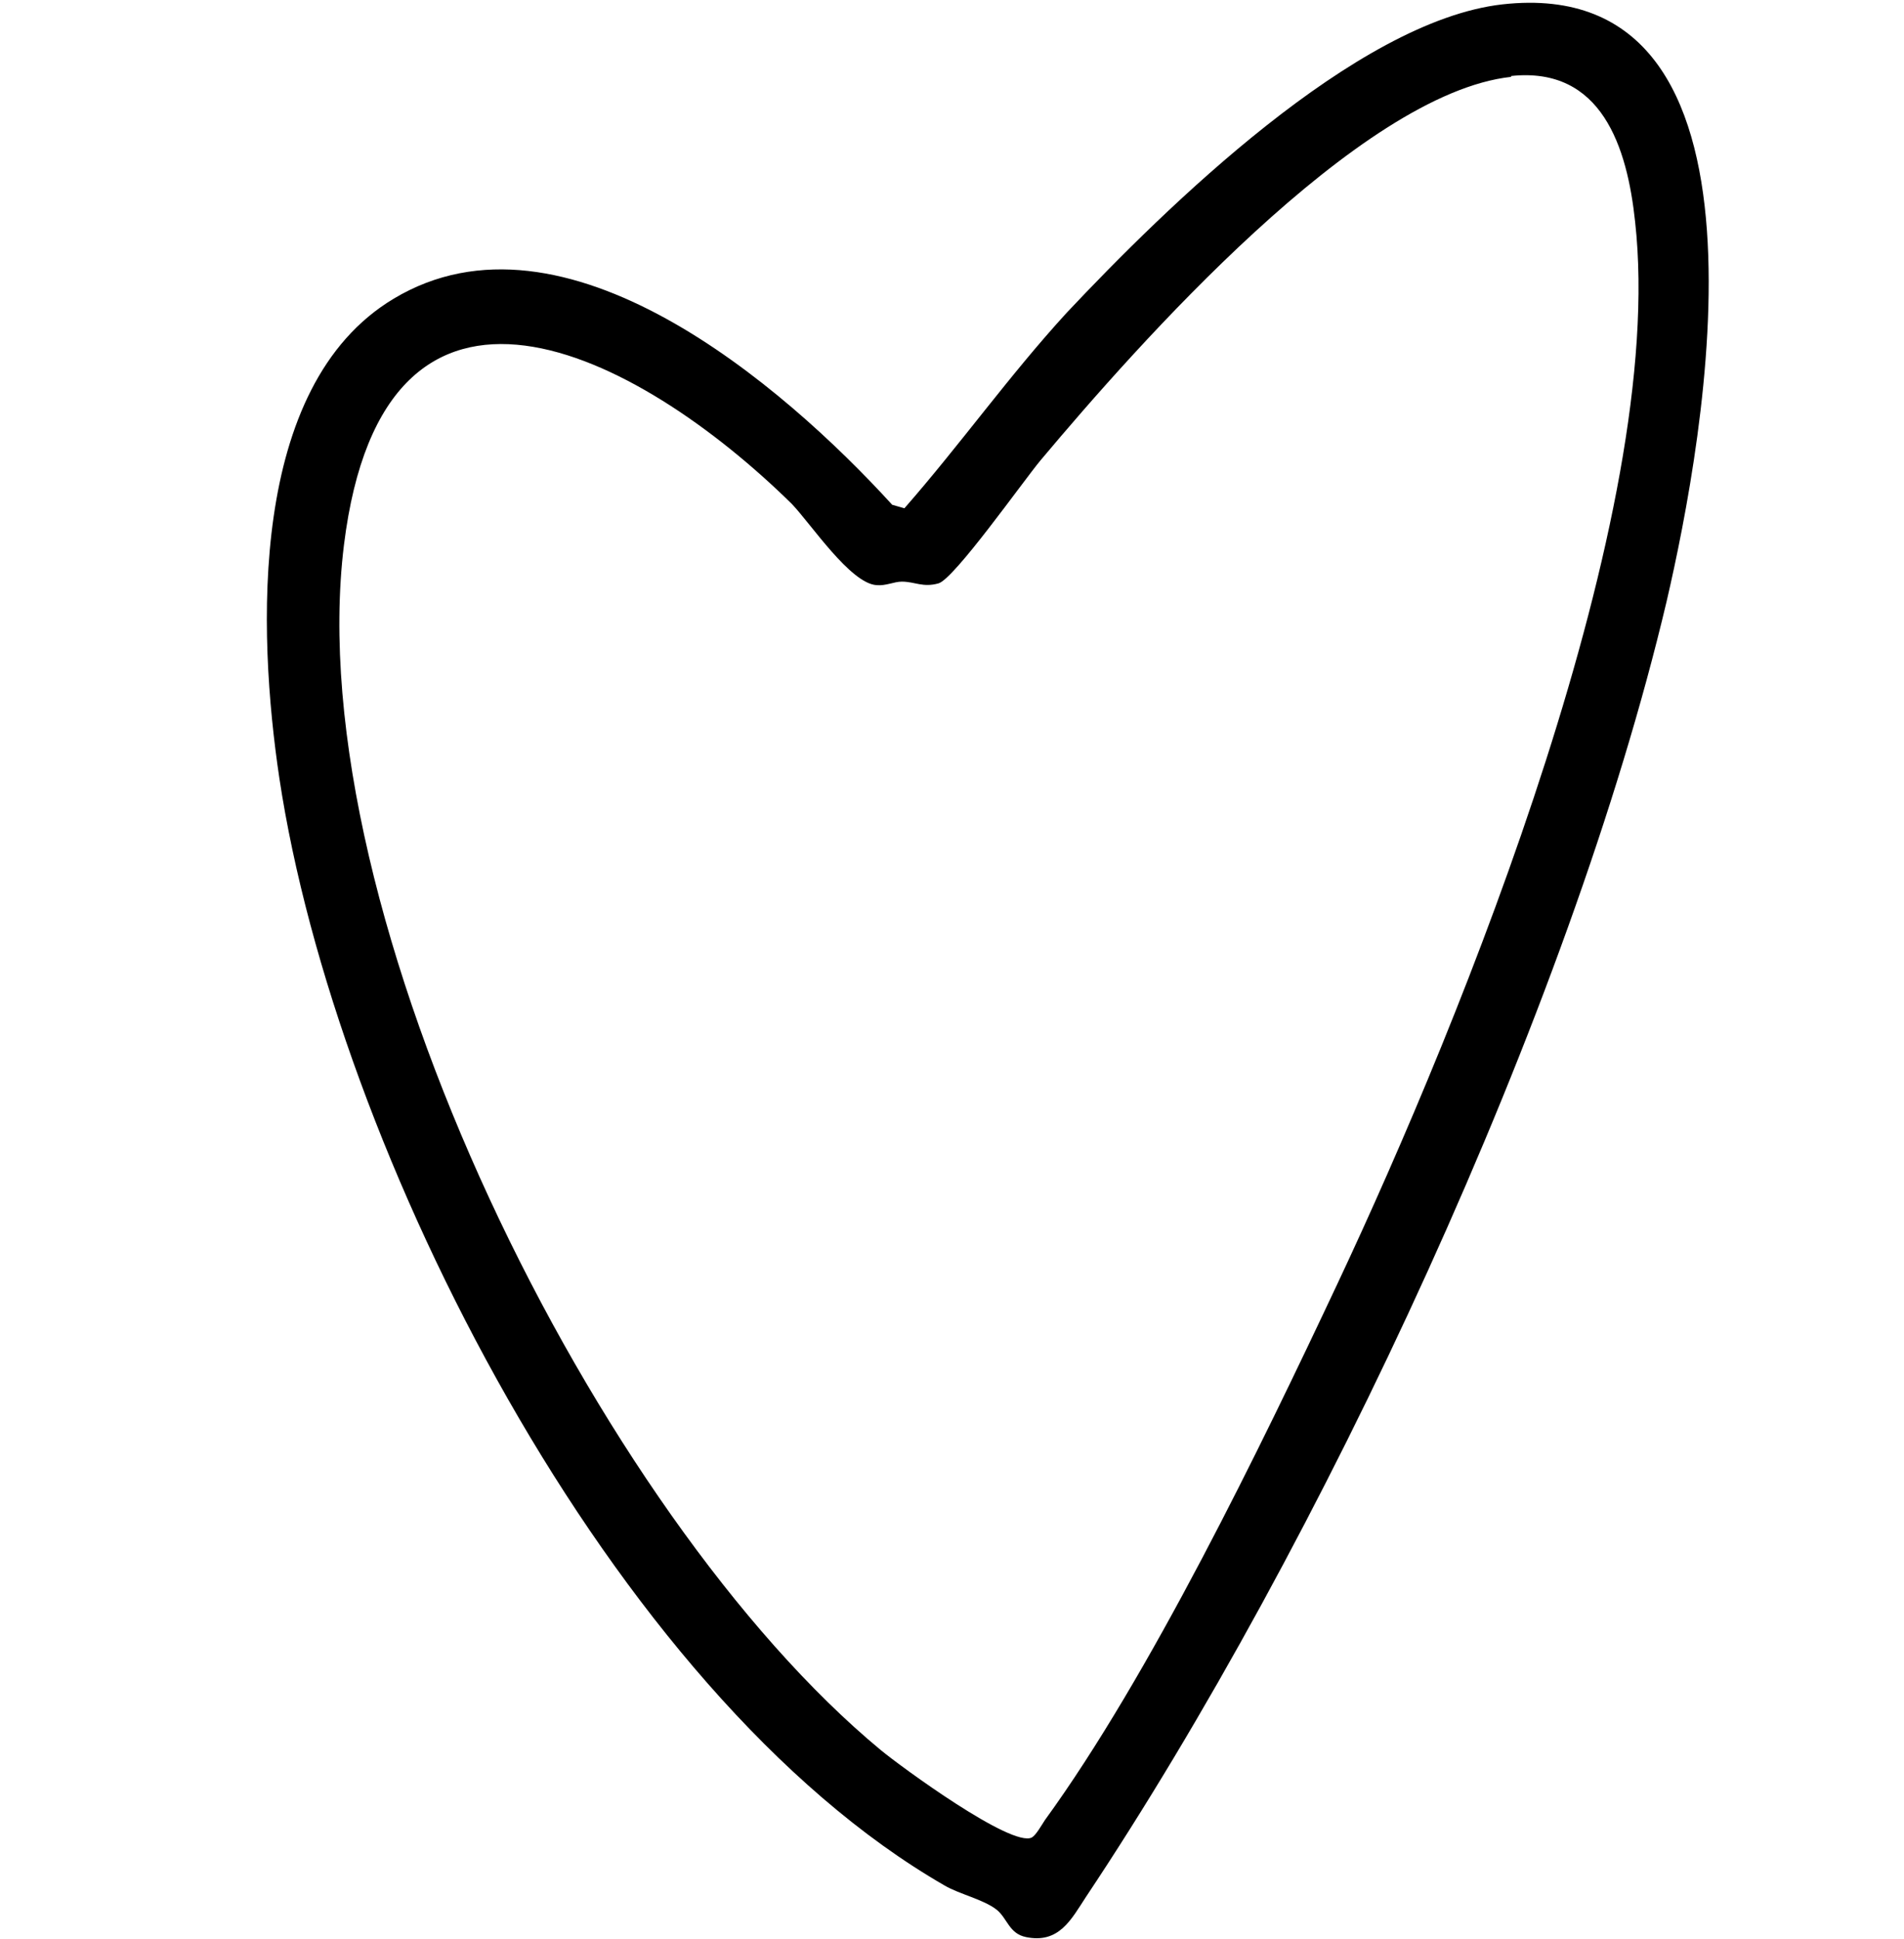 <?xml version="1.0" encoding="UTF-8"?>
<svg id="Layer_1" data-name="Layer 1" xmlns="http://www.w3.org/2000/svg" viewBox="0 0 21.81 22.2">
  <g id="heart">
    <path d="M17.21.05c3.31-.37,2.31,4.99,1.88,6.84-1.11,4.69-3.97,10.81-6.65,14.83-.17.26-.31.54-.69.46-.19-.04-.21-.21-.33-.31-.15-.12-.43-.18-.6-.28-3.82-2.2-6.98-8.43-7.62-12.68-.25-1.67-.36-4.49,1.31-5.49,1.95-1.17,4.46.99,5.71,2.36l.14.04c.64-.73,1.2-1.52,1.86-2.24C13.35,2.38,15.53.24,17.21.05ZM17.31.88c-1.74.19-4.29,3.08-5.39,4.39-.2.24-.99,1.36-1.17,1.41s-.27-.02-.42-.02c-.09,0-.18.05-.29.04-.3-.02-.75-.7-.97-.93-1.77-1.74-4.67-3.25-5.13.47-.52,4.23,2.91,11.12,6.15,13.8.23.19,1.5,1.12,1.73,1,.05-.03.11-.14.15-.2,1.2-1.65,2.47-4.27,3.35-6.14,1.44-3.06,3.78-8.83,3.41-12.16-.09-.85-.38-1.78-1.42-1.67Z"/>
  </g>
</svg>
